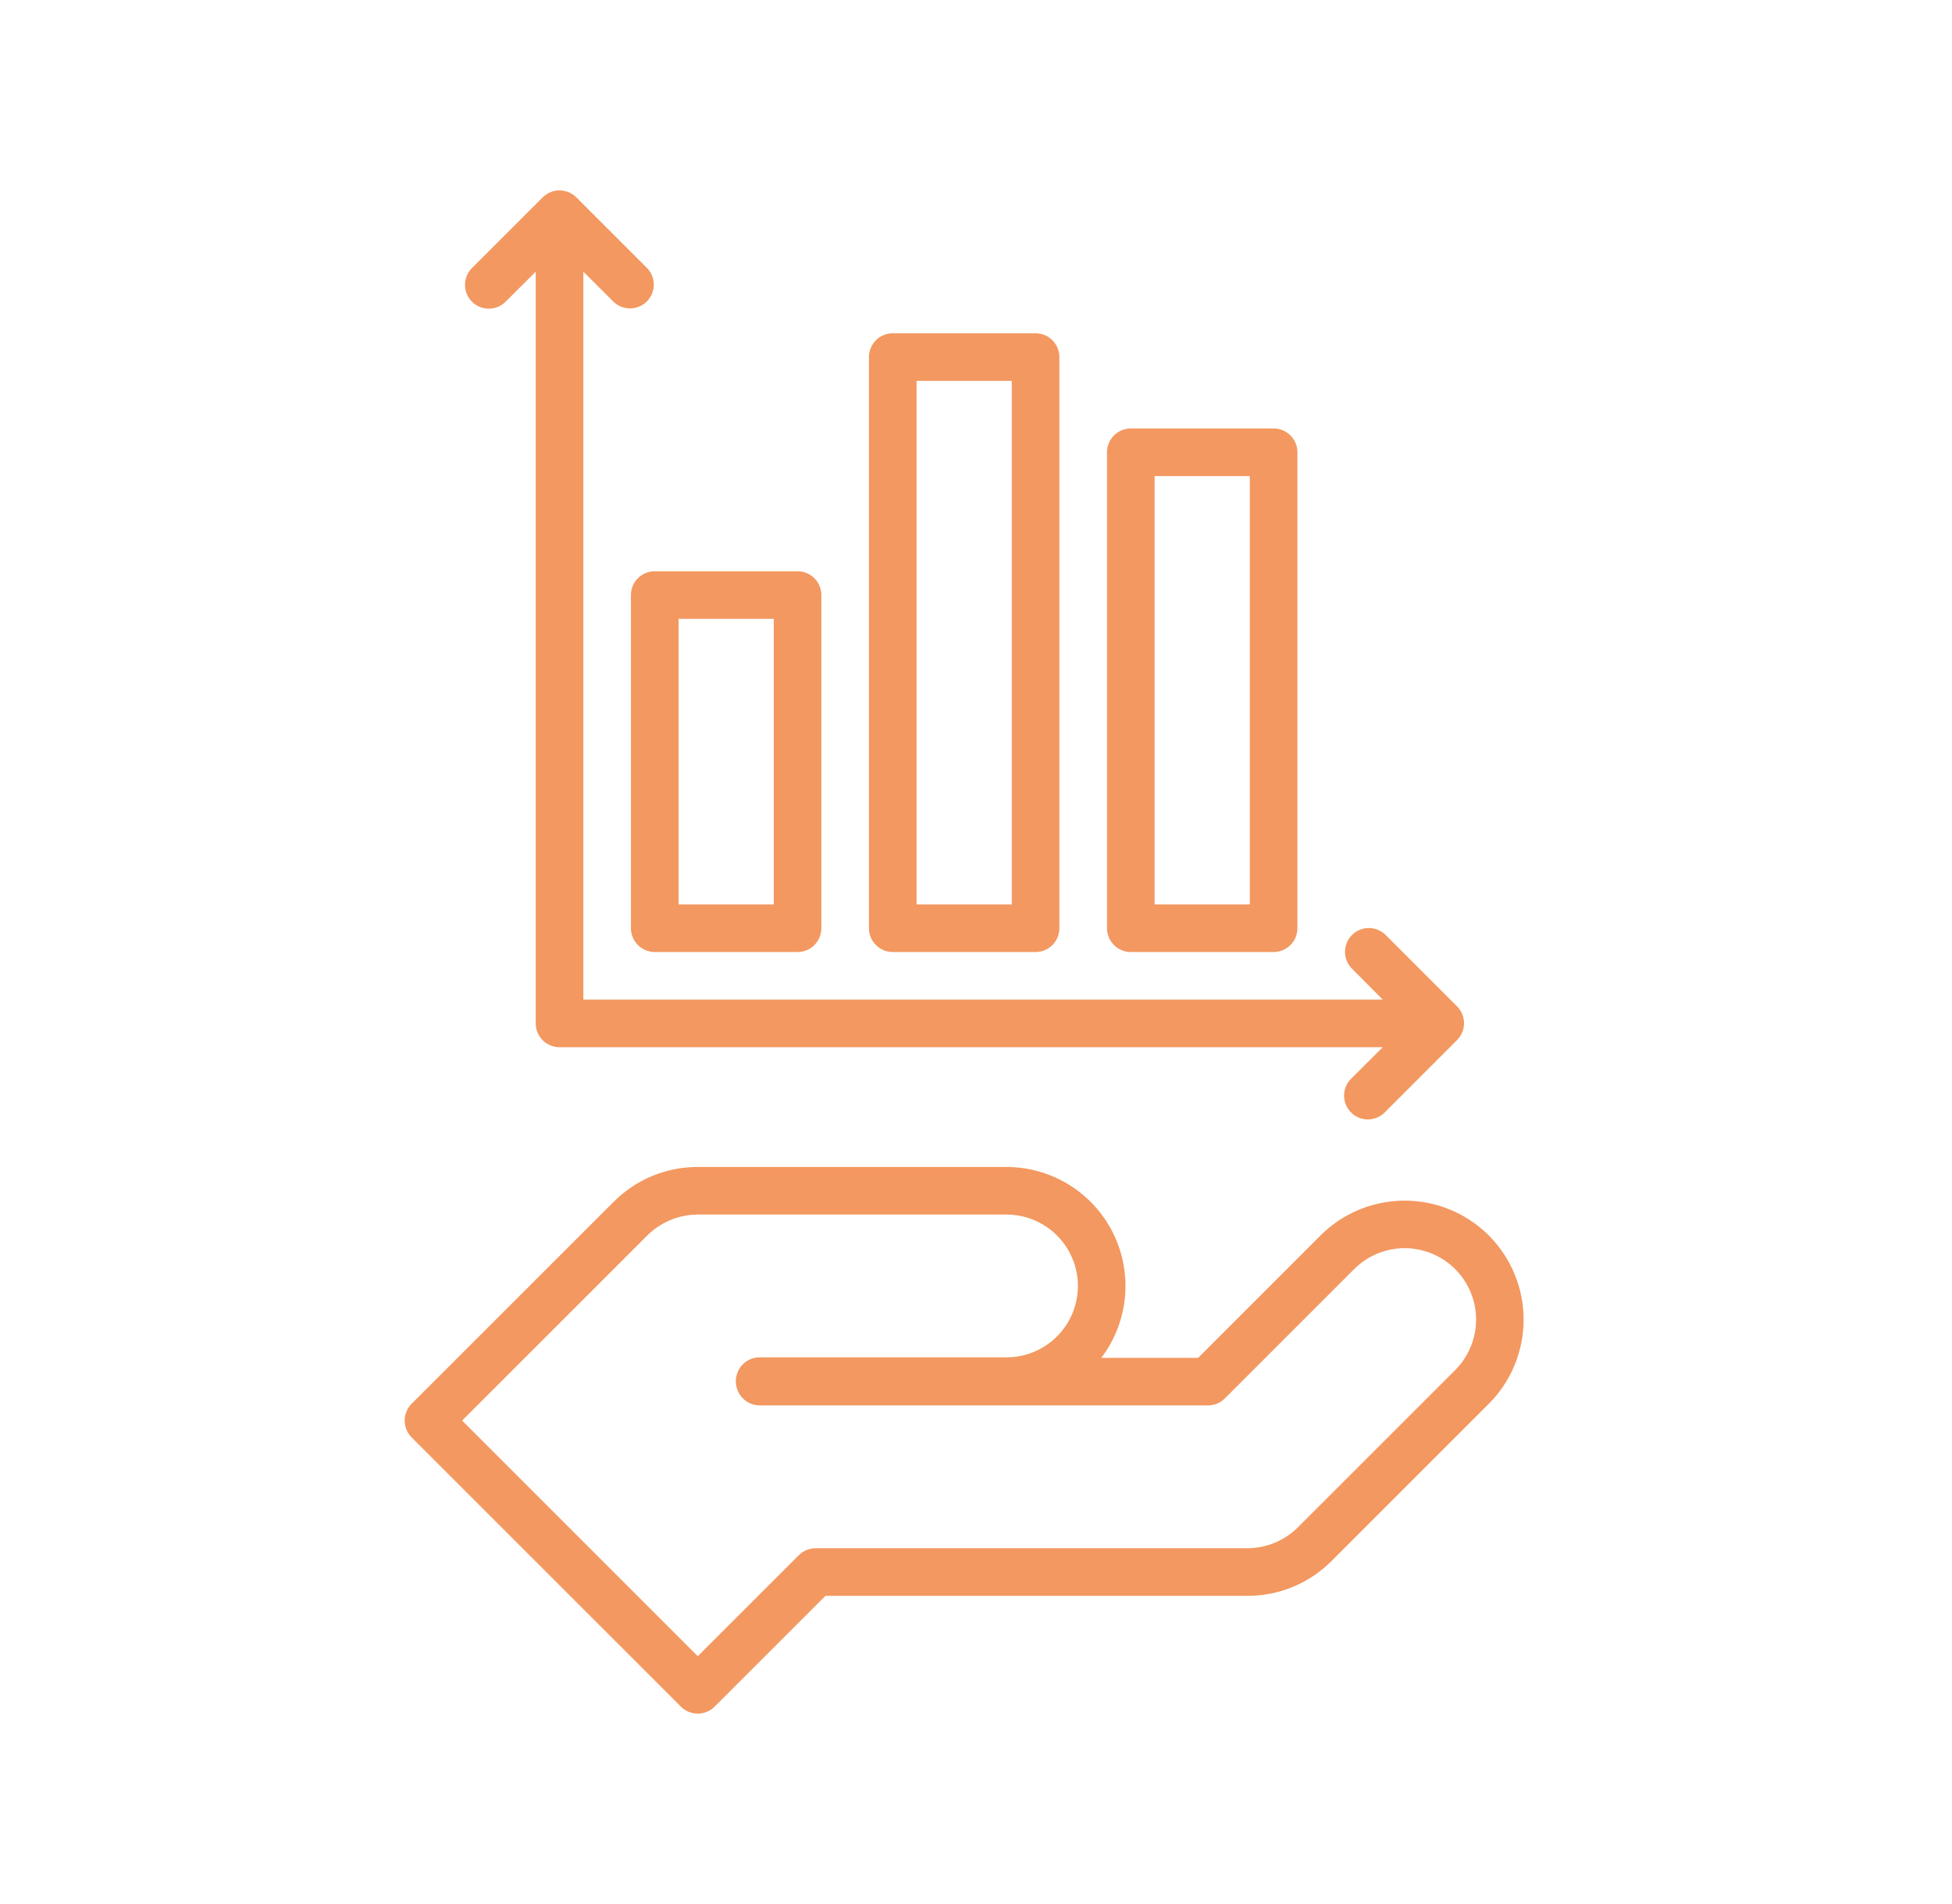 <svg width="82" height="80" viewBox="0 0 82 80" fill="none" xmlns="http://www.w3.org/2000/svg">
<g opacity="0.8">
<path d="M62.543 51.91C61.605 50.973 60.334 50.446 59.008 50.446C57.682 50.446 56.41 50.973 55.472 51.91L50.331 57.052H46.263C46.826 56.31 47.17 55.426 47.257 54.5C47.344 53.574 47.171 52.641 46.757 51.807C46.343 50.974 45.705 50.273 44.914 49.782C44.123 49.292 43.211 49.032 42.281 49.032H29.312C28.655 49.03 28.004 49.16 27.397 49.411C26.79 49.663 26.239 50.033 25.776 50.499L17.292 58.98C17.105 59.168 17 59.422 17 59.688C17 59.953 17.105 60.207 17.292 60.394L28.604 71.707C28.792 71.895 29.046 72 29.311 72C29.576 72 29.831 71.895 30.018 71.707L34.675 67.052H52.402C53.059 67.053 53.709 66.925 54.316 66.673C54.923 66.422 55.474 66.052 55.937 65.587L62.544 58.98C63.479 58.042 64.004 56.77 64.004 55.445C64.004 54.12 63.478 52.849 62.543 51.91ZM61.129 57.567L54.523 64.173C53.958 64.733 53.196 65.049 52.401 65.052H34.262C33.996 65.052 33.742 65.157 33.555 65.345L29.312 69.587L19.413 59.688L27.191 51.91C27.755 51.35 28.517 51.034 29.312 51.031H42.281C43.076 51.031 43.839 51.347 44.402 51.91C44.964 52.472 45.281 53.236 45.281 54.031C45.281 54.827 44.964 55.59 44.402 56.152C43.839 56.715 43.076 57.031 42.281 57.031H31.898C31.698 57.033 31.504 57.095 31.34 57.209C31.177 57.323 31.051 57.483 30.98 57.67C30.907 57.858 30.892 58.063 30.936 58.26C30.981 58.457 31.082 58.636 31.229 58.775C31.415 58.952 31.661 59.05 31.918 59.05H50.745C51.01 59.05 51.264 58.945 51.452 58.758L56.886 53.323C57.165 53.045 57.496 52.824 57.859 52.673C58.224 52.522 58.614 52.444 59.008 52.444C59.401 52.444 59.792 52.522 60.156 52.673C60.52 52.824 60.85 53.045 61.129 53.323C61.407 53.602 61.628 53.932 61.779 54.296C61.93 54.66 62.008 55.05 62.008 55.444C62.008 55.838 61.93 56.228 61.779 56.592C61.628 56.956 61.407 57.288 61.129 57.567Z" fill="#F07E38"/>
<path d="M26.504 25.002V39.001C26.504 39.266 26.61 39.52 26.797 39.708C26.985 39.895 27.239 40.001 27.504 40.001H33.504C33.769 40.001 34.023 39.895 34.211 39.708C34.398 39.52 34.504 39.266 34.504 39.001V25.002C34.504 24.737 34.398 24.483 34.211 24.295C34.023 24.108 33.769 24.002 33.504 24.002H27.504C27.239 24.002 26.985 24.108 26.797 24.295C26.61 24.483 26.504 24.737 26.504 25.002ZM28.504 26.002H32.504V38.001H28.504V26.002Z" fill="#F07E38"/>
<path d="M37.503 40.001H43.503C43.768 40.001 44.022 39.895 44.21 39.708C44.397 39.52 44.503 39.266 44.503 39.001V15.003C44.503 14.738 44.397 14.484 44.21 14.296C44.022 14.108 43.768 14.003 43.503 14.003H37.503C37.238 14.003 36.984 14.108 36.796 14.296C36.609 14.484 36.503 14.738 36.503 15.003V39.001C36.503 39.266 36.609 39.52 36.796 39.708C36.984 39.895 37.238 40.001 37.503 40.001ZM38.503 16.003H42.503V38.001H38.503V16.003Z" fill="#F07E38"/>
<path d="M47.503 40.001H53.502C53.767 40.001 54.022 39.895 54.209 39.708C54.397 39.52 54.502 39.266 54.502 39.001V19.003C54.502 18.738 54.397 18.483 54.209 18.296C54.022 18.108 53.767 18.003 53.502 18.003H47.503C47.238 18.003 46.983 18.108 46.796 18.296C46.608 18.483 46.503 18.738 46.503 19.003V39.001C46.503 39.266 46.608 39.52 46.796 39.708C46.983 39.895 47.238 40.001 47.503 40.001ZM48.503 20.003H52.502V38.001H48.503V20.003Z" fill="#F07E38"/>
<path d="M21.212 12.703L22.505 11.414V43C22.505 43.265 22.61 43.52 22.798 43.707C22.985 43.895 23.239 44 23.505 44H58.087L56.794 45.29C56.693 45.381 56.611 45.491 56.554 45.615C56.497 45.738 56.466 45.872 56.462 46.008C56.459 46.144 56.483 46.279 56.533 46.406C56.584 46.532 56.659 46.647 56.756 46.742C56.852 46.839 56.967 46.914 57.093 46.964C57.22 47.014 57.355 47.038 57.491 47.034C57.627 47.03 57.761 46.998 57.884 46.941C58.007 46.883 58.118 46.801 58.208 46.7L61.208 43.7C61.301 43.607 61.375 43.496 61.425 43.374C61.526 43.13 61.526 42.855 61.425 42.61C61.375 42.488 61.301 42.377 61.208 42.284L58.208 39.285C58.115 39.192 58.005 39.118 57.883 39.068C57.762 39.018 57.632 38.992 57.501 38.992C57.369 38.992 57.239 39.018 57.118 39.069C56.996 39.119 56.886 39.193 56.793 39.286C56.7 39.379 56.627 39.489 56.577 39.61C56.526 39.732 56.501 39.862 56.501 39.993C56.501 40.125 56.527 40.255 56.577 40.376C56.627 40.497 56.701 40.608 56.794 40.7L58.087 42H24.505V11.414L25.797 12.703C25.988 12.874 26.236 12.965 26.491 12.958C26.747 12.952 26.99 12.847 27.171 12.667C27.352 12.486 27.457 12.244 27.464 11.988C27.472 11.733 27.381 11.484 27.211 11.293L24.212 8.294C24.119 8.201 24.008 8.127 23.887 8.076C23.765 8.026 23.635 8 23.504 8C23.372 8 23.242 8.026 23.12 8.076C22.999 8.127 22.889 8.201 22.796 8.294L19.796 11.293C19.622 11.484 19.528 11.734 19.534 11.992C19.539 12.25 19.645 12.495 19.828 12.678C20.01 12.86 20.257 12.964 20.515 12.969C20.773 12.974 21.022 12.879 21.212 12.703Z" fill="#F07E38"/>
</g>
</svg>
